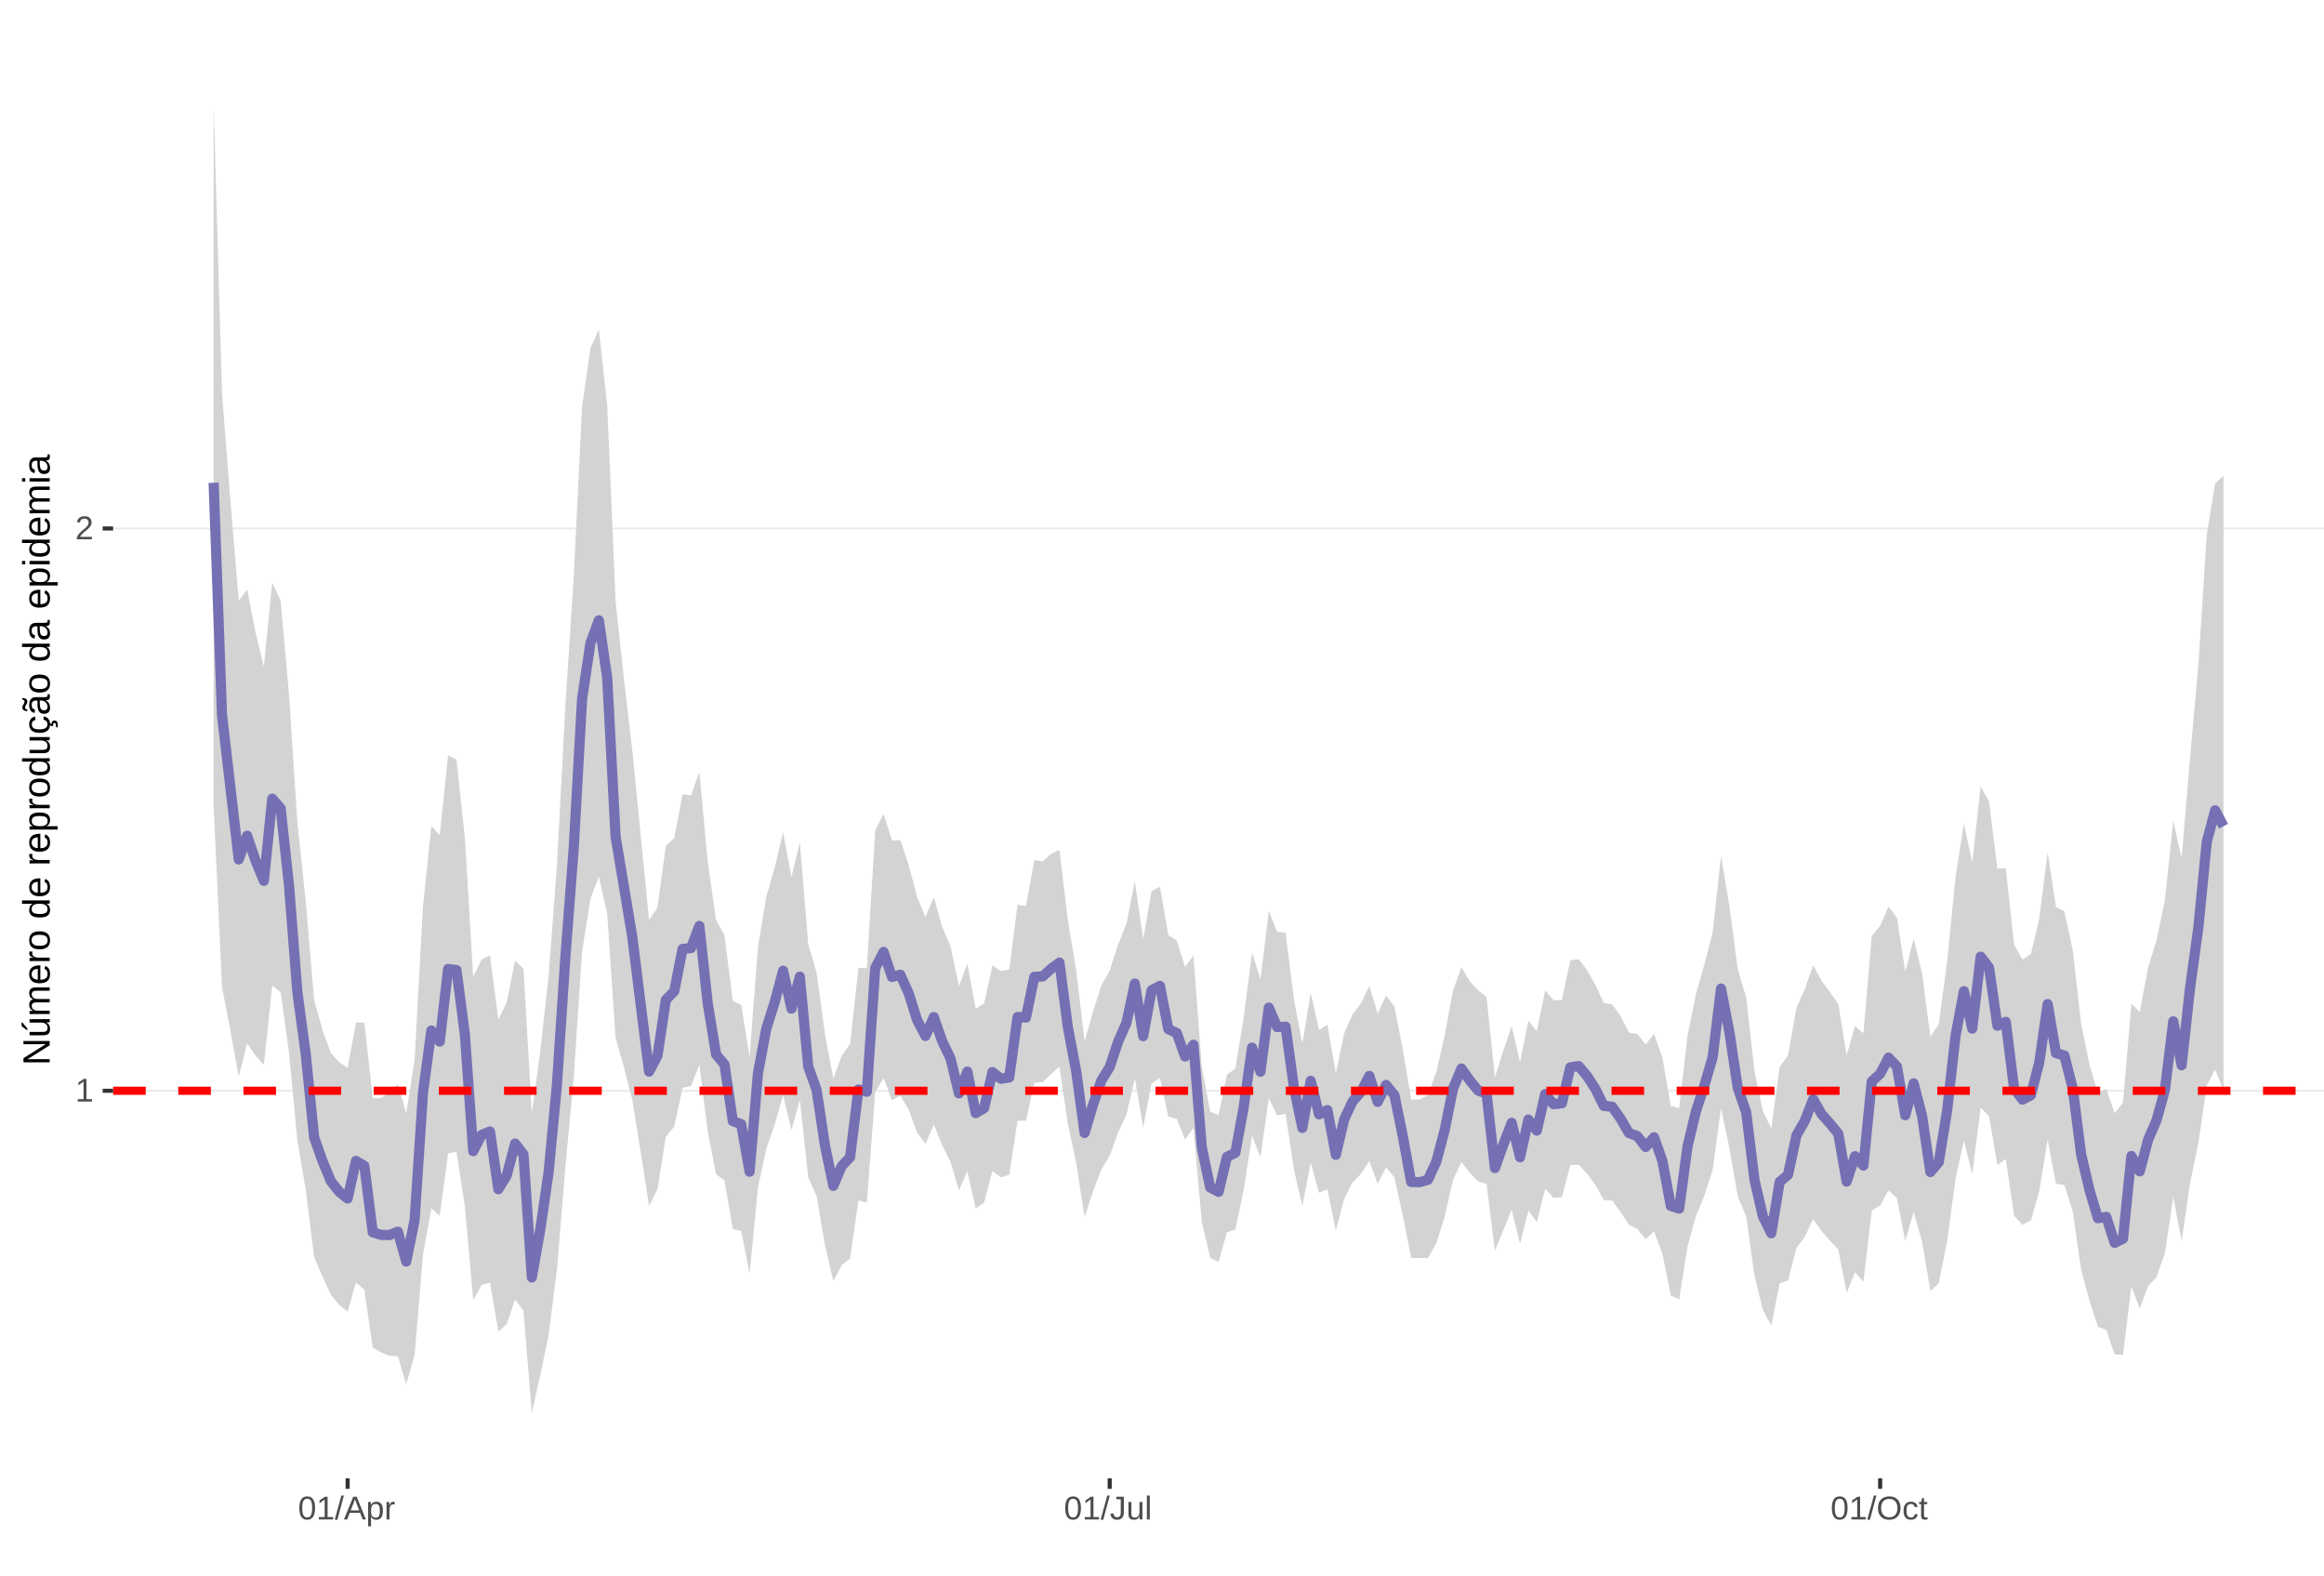 <?xml version="1.0" encoding="UTF-8"?>
<svg xmlns="http://www.w3.org/2000/svg" xmlns:xlink="http://www.w3.org/1999/xlink" width="609pt" height="413pt" viewBox="0 0 609 413" version="1.1">
<defs>
<g>
<symbol overflow="visible" id="glyph0-0">
<path style="stroke:none;" d="M 0.859 -5.953 L 5.625 -5.953 L 5.625 0 L 0.859 0 Z M 1.188 -5.641 L 1.188 -0.328 L 5.297 -0.328 L 5.297 -5.641 Z M 1.188 -5.641 "/>
</symbol>
<symbol overflow="visible" id="glyph0-1">
<path style="stroke:none;" d="M 0.656 0 L 0.656 -0.641 L 2.172 -0.641 L 2.172 -5.234 L 0.828 -4.266 L 0.828 -4.984 L 2.234 -5.953 L 2.938 -5.953 L 2.938 -0.641 L 4.391 -0.641 L 4.391 0 Z M 0.656 0 "/>
</symbol>
<symbol overflow="visible" id="glyph0-2">
<path style="stroke:none;" d="M 0.438 0 L 0.438 -0.531 C 0.582 -0.863 0.754 -1.156 0.953 -1.406 C 1.16 -1.656 1.379 -1.883 1.609 -2.094 C 1.836 -2.301 2.062 -2.488 2.281 -2.656 C 2.508 -2.832 2.711 -3.008 2.891 -3.188 C 3.078 -3.363 3.223 -3.547 3.328 -3.734 C 3.441 -3.93 3.5 -4.148 3.5 -4.391 C 3.5 -4.711 3.398 -4.961 3.203 -5.141 C 3.016 -5.328 2.754 -5.422 2.422 -5.422 C 2.098 -5.422 1.828 -5.332 1.609 -5.156 C 1.398 -4.977 1.281 -4.727 1.25 -4.406 L 0.469 -4.484 C 0.52 -4.961 0.719 -5.344 1.062 -5.625 C 1.414 -5.906 1.867 -6.047 2.422 -6.047 C 3.016 -6.047 3.473 -5.898 3.797 -5.609 C 4.117 -5.328 4.281 -4.926 4.281 -4.406 C 4.281 -4.176 4.227 -3.945 4.125 -3.719 C 4.02 -3.488 3.863 -3.258 3.656 -3.031 C 3.445 -2.812 3.047 -2.461 2.453 -1.984 C 2.129 -1.711 1.875 -1.469 1.688 -1.25 C 1.5 -1.039 1.359 -0.836 1.266 -0.641 L 4.375 -0.641 L 4.375 0 Z M 0.438 0 "/>
</symbol>
<symbol overflow="visible" id="glyph0-3">
<path style="stroke:none;" d="M 4.469 -2.984 C 4.469 -1.984 4.289 -1.223 3.938 -0.703 C 3.594 -0.18 3.078 0.078 2.391 0.078 C 1.711 0.078 1.203 -0.18 0.859 -0.703 C 0.516 -1.223 0.344 -1.984 0.344 -2.984 C 0.344 -4.004 0.508 -4.77 0.844 -5.281 C 1.176 -5.789 1.703 -6.047 2.422 -6.047 C 3.117 -6.047 3.633 -5.785 3.969 -5.266 C 4.301 -4.754 4.469 -3.992 4.469 -2.984 Z M 3.703 -2.984 C 3.703 -3.836 3.602 -4.457 3.406 -4.844 C 3.207 -5.227 2.879 -5.422 2.422 -5.422 C 1.953 -5.422 1.613 -5.227 1.406 -4.844 C 1.207 -4.469 1.109 -3.848 1.109 -2.984 C 1.109 -2.141 1.211 -1.52 1.422 -1.125 C 1.629 -0.727 1.957 -0.531 2.406 -0.531 C 2.852 -0.531 3.18 -0.727 3.391 -1.125 C 3.598 -1.531 3.703 -2.148 3.703 -2.984 Z M 3.703 -2.984 "/>
</symbol>
<symbol overflow="visible" id="glyph0-4">
<path style="stroke:none;" d="M 0 0.078 L 1.734 -6.266 L 2.406 -6.266 L 0.688 0.078 Z M 0 0.078 "/>
</symbol>
<symbol overflow="visible" id="glyph0-5">
<path style="stroke:none;" d="M 4.938 0 L 4.25 -1.734 L 1.531 -1.734 L 0.859 0 L 0.016 0 L 2.453 -5.953 L 3.359 -5.953 L 5.75 0 Z M 2.891 -5.344 L 2.859 -5.234 C 2.785 -4.992 2.68 -4.691 2.547 -4.328 L 1.781 -2.375 L 4.016 -2.375 L 3.25 -4.344 C 3.164 -4.531 3.086 -4.75 3.016 -5 Z M 2.891 -5.344 "/>
</symbol>
<symbol overflow="visible" id="glyph0-6">
<path style="stroke:none;" d="M 4.453 -2.312 C 4.453 -0.719 3.891 0.078 2.766 0.078 C 2.066 0.078 1.594 -0.18 1.344 -0.703 L 1.328 -0.703 C 1.336 -0.68 1.344 -0.441 1.344 0.016 L 1.344 1.797 L 0.578 1.797 L 0.578 -3.641 C 0.578 -4.109 0.57 -4.422 0.562 -4.578 L 1.297 -4.578 C 1.297 -4.566 1.297 -4.523 1.297 -4.453 C 1.305 -4.379 1.312 -4.27 1.312 -4.125 C 1.32 -3.988 1.328 -3.895 1.328 -3.844 L 1.359 -3.844 C 1.492 -4.125 1.672 -4.328 1.891 -4.453 C 2.109 -4.586 2.398 -4.656 2.766 -4.656 C 3.328 -4.656 3.75 -4.461 4.031 -4.078 C 4.312 -3.703 4.453 -3.113 4.453 -2.312 Z M 3.656 -2.297 C 3.656 -2.93 3.566 -3.383 3.391 -3.656 C 3.223 -3.926 2.953 -4.062 2.578 -4.062 C 2.273 -4.062 2.035 -4 1.859 -3.875 C 1.691 -3.75 1.562 -3.551 1.469 -3.281 C 1.383 -3.008 1.344 -2.66 1.344 -2.234 C 1.344 -1.629 1.438 -1.188 1.625 -0.906 C 1.82 -0.625 2.133 -0.484 2.562 -0.484 C 2.938 -0.484 3.211 -0.617 3.391 -0.891 C 3.566 -1.172 3.656 -1.641 3.656 -2.297 Z M 3.656 -2.297 "/>
</symbol>
<symbol overflow="visible" id="glyph0-7">
<path style="stroke:none;" d="M 0.594 0 L 0.594 -3.516 C 0.594 -3.828 0.586 -4.18 0.578 -4.578 L 1.297 -4.578 C 1.316 -4.055 1.328 -3.742 1.328 -3.641 L 1.344 -3.641 C 1.469 -4.035 1.609 -4.301 1.766 -4.438 C 1.922 -4.582 2.145 -4.656 2.438 -4.656 C 2.531 -4.656 2.629 -4.641 2.734 -4.609 L 2.734 -3.922 C 2.641 -3.941 2.504 -3.953 2.328 -3.953 C 2.016 -3.953 1.773 -3.816 1.609 -3.547 C 1.441 -3.273 1.359 -2.891 1.359 -2.391 L 1.359 0 Z M 0.594 0 "/>
</symbol>
<symbol overflow="visible" id="glyph0-8">
<path style="stroke:none;" d="M 1.938 0.078 C 0.926 0.078 0.328 -0.441 0.141 -1.484 L 0.922 -1.609 C 0.973 -1.285 1.086 -1.031 1.266 -0.844 C 1.441 -0.664 1.664 -0.578 1.938 -0.578 C 2.227 -0.578 2.457 -0.676 2.625 -0.875 C 2.789 -1.07 2.875 -1.367 2.875 -1.766 L 2.875 -5.297 L 1.734 -5.297 L 1.734 -5.953 L 3.688 -5.953 L 3.688 -1.781 C 3.688 -1.195 3.531 -0.738 3.219 -0.406 C 2.906 -0.082 2.477 0.078 1.938 0.078 Z M 1.938 0.078 "/>
</symbol>
<symbol overflow="visible" id="glyph0-9">
<path style="stroke:none;" d="M 1.328 -4.578 L 1.328 -1.672 C 1.328 -1.367 1.352 -1.133 1.406 -0.969 C 1.469 -0.801 1.562 -0.68 1.688 -0.609 C 1.82 -0.535 2.016 -0.5 2.266 -0.5 C 2.629 -0.5 2.914 -0.625 3.125 -0.875 C 3.344 -1.125 3.453 -1.473 3.453 -1.922 L 3.453 -4.578 L 4.219 -4.578 L 4.219 -0.969 C 4.219 -0.438 4.223 -0.113 4.234 0 L 3.516 0 C 3.516 -0.008 3.516 -0.047 3.516 -0.109 C 3.516 -0.172 3.508 -0.242 3.5 -0.328 C 3.5 -0.41 3.492 -0.562 3.484 -0.781 L 3.469 -0.781 C 3.301 -0.469 3.098 -0.242 2.859 -0.109 C 2.629 0.016 2.348 0.078 2.016 0.078 C 1.516 0.078 1.145 -0.039 0.906 -0.281 C 0.676 -0.531 0.562 -0.945 0.562 -1.531 L 0.562 -4.578 Z M 1.328 -4.578 "/>
</symbol>
<symbol overflow="visible" id="glyph0-10">
<path style="stroke:none;" d="M 0.578 0 L 0.578 -6.266 L 1.344 -6.266 L 1.344 0 Z M 0.578 0 "/>
</symbol>
<symbol overflow="visible" id="glyph0-11">
<path style="stroke:none;" d="M 6.312 -3 C 6.312 -2.383 6.191 -1.844 5.953 -1.375 C 5.723 -0.906 5.383 -0.547 4.938 -0.297 C 4.488 -0.047 3.961 0.078 3.359 0.078 C 2.742 0.078 2.211 -0.039 1.766 -0.281 C 1.328 -0.531 0.988 -0.891 0.75 -1.359 C 0.52 -1.828 0.406 -2.375 0.406 -3 C 0.406 -3.957 0.664 -4.703 1.188 -5.234 C 1.707 -5.773 2.438 -6.047 3.375 -6.047 C 3.977 -6.047 4.5 -5.926 4.938 -5.688 C 5.383 -5.445 5.723 -5.094 5.953 -4.625 C 6.191 -4.164 6.312 -3.625 6.312 -3 Z M 5.5 -3 C 5.5 -3.738 5.312 -4.32 4.938 -4.75 C 4.57 -5.176 4.051 -5.391 3.375 -5.391 C 2.688 -5.391 2.156 -5.18 1.781 -4.766 C 1.414 -4.348 1.234 -3.758 1.234 -3 C 1.234 -2.258 1.422 -1.672 1.797 -1.234 C 2.172 -0.797 2.691 -0.578 3.359 -0.578 C 4.047 -0.578 4.57 -0.785 4.938 -1.203 C 5.312 -1.629 5.5 -2.227 5.5 -3 Z M 5.5 -3 "/>
</symbol>
<symbol overflow="visible" id="glyph0-12">
<path style="stroke:none;" d="M 1.156 -2.312 C 1.156 -1.695 1.25 -1.242 1.438 -0.953 C 1.633 -0.66 1.926 -0.516 2.312 -0.516 C 2.582 -0.516 2.805 -0.586 2.984 -0.734 C 3.172 -0.879 3.285 -1.102 3.328 -1.406 L 4.094 -1.359 C 4.039 -0.922 3.852 -0.57 3.531 -0.312 C 3.219 -0.051 2.82 0.078 2.344 0.078 C 1.695 0.078 1.207 -0.117 0.875 -0.516 C 0.539 -0.922 0.375 -1.516 0.375 -2.297 C 0.375 -3.055 0.539 -3.641 0.875 -4.047 C 1.207 -4.453 1.691 -4.656 2.328 -4.656 C 2.797 -4.656 3.18 -4.535 3.484 -4.297 C 3.797 -4.055 3.992 -3.723 4.078 -3.297 L 3.297 -3.234 C 3.254 -3.484 3.148 -3.68 2.984 -3.828 C 2.828 -3.984 2.602 -4.062 2.312 -4.062 C 1.906 -4.062 1.609 -3.926 1.422 -3.656 C 1.242 -3.395 1.156 -2.945 1.156 -2.312 Z M 1.156 -2.312 "/>
</symbol>
<symbol overflow="visible" id="glyph0-13">
<path style="stroke:none;" d="M 2.344 -0.031 C 2.094 0.031 1.836 0.062 1.578 0.062 C 0.961 0.062 0.656 -0.281 0.656 -0.969 L 0.656 -4.016 L 0.125 -4.016 L 0.125 -4.578 L 0.688 -4.578 L 0.906 -5.594 L 1.422 -5.594 L 1.422 -4.578 L 2.266 -4.578 L 2.266 -4.016 L 1.422 -4.016 L 1.422 -1.125 C 1.422 -0.906 1.457 -0.75 1.531 -0.656 C 1.602 -0.57 1.727 -0.531 1.906 -0.531 C 2 -0.531 2.145 -0.551 2.344 -0.594 Z M 2.344 -0.031 "/>
</symbol>
<symbol overflow="visible" id="glyph1-0">
<path style="stroke:none;" d="M -6.875 -1 L -6.875 -6.5 L 0 -6.5 L 0 -1 Z M -6.516 -1.375 L -0.375 -1.375 L -0.375 -6.125 L -6.516 -6.125 Z M -6.516 -1.375 "/>
</symbol>
<symbol overflow="visible" id="glyph1-1">
<path style="stroke:none;" d="M 0 -5.281 L -5.859 -1.609 L -5.391 -1.625 L -4.578 -1.656 L 0 -1.656 L 0 -0.828 L -6.875 -0.828 L -6.875 -1.906 L -0.984 -5.625 C -1.617 -5.582 -2.082 -5.562 -2.375 -5.562 L -6.875 -5.562 L -6.875 -6.406 L 0 -6.406 Z M 0 -5.281 "/>
</symbol>
<symbol overflow="visible" id="glyph1-2">
<path style="stroke:none;" d="M -5.281 -1.562 L -1.938 -1.562 C -1.582 -1.562 -1.305 -1.594 -1.109 -1.656 C -0.922 -1.727 -0.785 -1.836 -0.703 -1.984 C -0.617 -2.141 -0.578 -2.363 -0.578 -2.656 C -0.578 -3.07 -0.723 -3.398 -1.016 -3.641 C -1.305 -3.891 -1.707 -4.016 -2.219 -4.016 L -5.281 -4.016 L -5.281 -4.906 L -1.125 -4.906 C -0.508 -4.906 -0.133 -4.91 0 -4.922 L 0 -4.094 C -0.02 -4.094 -0.062 -4.086 -0.125 -4.078 C -0.195 -4.078 -0.281 -4.07 -0.375 -4.062 C -0.469 -4.062 -0.645 -4.062 -0.906 -4.062 L -0.906 -4.047 C -0.539 -3.848 -0.281 -3.613 -0.125 -3.344 C 0.02 -3.082 0.094 -2.754 0.094 -2.359 C 0.094 -1.773 -0.047 -1.348 -0.328 -1.078 C -0.617 -0.816 -1.098 -0.688 -1.766 -0.688 L -5.281 -0.688 Z M -5.859 -2.031 L -5.969 -2.031 L -7.359 -3.078 L -7.359 -4.094 L -7.219 -4.094 L -5.859 -2.484 Z M -5.859 -2.031 "/>
</symbol>
<symbol overflow="visible" id="glyph1-3">
<path style="stroke:none;" d="M 0 -3.75 L -3.344 -3.75 C -3.852 -3.75 -4.207 -3.676 -4.406 -3.531 C -4.602 -3.395 -4.703 -3.145 -4.703 -2.781 C -4.703 -2.406 -4.555 -2.109 -4.266 -1.891 C -3.984 -1.672 -3.582 -1.562 -3.062 -1.562 L 0 -1.562 L 0 -0.688 L -4.156 -0.688 C -4.77 -0.688 -5.145 -0.68 -5.281 -0.672 L -5.281 -1.5 C -5.27 -1.5 -5.227 -1.5 -5.156 -1.5 C -5.082 -1.508 -5 -1.516 -4.906 -1.516 C -4.812 -1.523 -4.633 -1.531 -4.375 -1.531 L -4.375 -1.547 C -4.75 -1.734 -5.008 -1.945 -5.156 -2.188 C -5.301 -2.438 -5.375 -2.738 -5.375 -3.094 C -5.375 -3.488 -5.297 -3.801 -5.141 -4.031 C -4.984 -4.27 -4.727 -4.438 -4.375 -4.531 L -4.375 -4.547 C -4.727 -4.723 -4.984 -4.941 -5.141 -5.203 C -5.297 -5.461 -5.375 -5.773 -5.375 -6.141 C -5.375 -6.672 -5.227 -7.055 -4.938 -7.297 C -4.656 -7.547 -4.18 -7.672 -3.516 -7.672 L 0 -7.672 L 0 -6.797 L -3.344 -6.797 C -3.852 -6.797 -4.207 -6.723 -4.406 -6.578 C -4.602 -6.441 -4.703 -6.191 -4.703 -5.828 C -4.703 -5.453 -4.555 -5.156 -4.266 -4.938 C -3.984 -4.727 -3.582 -4.625 -3.062 -4.625 L 0 -4.625 Z M 0 -3.75 "/>
</symbol>
<symbol overflow="visible" id="glyph1-4">
<path style="stroke:none;" d="M -2.453 -1.344 C -1.848 -1.344 -1.379 -1.469 -1.047 -1.719 C -0.723 -1.969 -0.562 -2.336 -0.562 -2.828 C -0.562 -3.203 -0.633 -3.504 -0.781 -3.734 C -0.938 -3.961 -1.133 -4.117 -1.375 -4.203 L -1.156 -4.969 C -0.32 -4.656 0.094 -3.941 0.094 -2.828 C 0.094 -2.047 -0.133 -1.445 -0.594 -1.031 C -1.062 -0.625 -1.754 -0.422 -2.672 -0.422 C -3.547 -0.422 -4.211 -0.625 -4.672 -1.031 C -5.141 -1.445 -5.375 -2.031 -5.375 -2.781 C -5.375 -4.344 -4.441 -5.125 -2.578 -5.125 L -2.453 -5.125 Z M -3.125 -4.203 C -3.688 -4.16 -4.094 -4.02 -4.344 -3.781 C -4.602 -3.551 -4.734 -3.219 -4.734 -2.781 C -4.734 -2.352 -4.586 -2.016 -4.297 -1.766 C -4.016 -1.516 -3.625 -1.379 -3.125 -1.359 Z M -3.125 -4.203 "/>
</symbol>
<symbol overflow="visible" id="glyph1-5">
<path style="stroke:none;" d="M 0 -0.688 L -4.047 -0.688 C -4.422 -0.688 -4.832 -0.68 -5.281 -0.672 L -5.281 -1.5 C -4.688 -1.52 -4.328 -1.531 -4.203 -1.531 L -4.203 -1.547 C -4.66 -1.691 -4.969 -1.852 -5.125 -2.031 C -5.289 -2.219 -5.375 -2.477 -5.375 -2.812 C -5.375 -2.926 -5.359 -3.047 -5.328 -3.172 L -4.531 -3.172 C -4.562 -3.047 -4.578 -2.891 -4.578 -2.703 C -4.578 -2.336 -4.422 -2.055 -4.109 -1.859 C -3.797 -1.672 -3.344 -1.578 -2.75 -1.578 L 0 -1.578 Z M 0 -0.688 "/>
</symbol>
<symbol overflow="visible" id="glyph1-6">
<path style="stroke:none;" d="M -2.641 -5.141 C -1.723 -5.141 -1.035 -4.938 -0.578 -4.531 C -0.129 -4.125 0.094 -3.535 0.094 -2.766 C 0.094 -1.992 -0.141 -1.41 -0.609 -1.016 C -1.078 -0.617 -1.754 -0.422 -2.641 -0.422 C -4.461 -0.422 -5.375 -1.207 -5.375 -2.781 C -5.375 -3.594 -5.148 -4.188 -4.703 -4.562 C -4.266 -4.945 -3.578 -5.141 -2.641 -5.141 Z M -2.641 -4.219 C -3.367 -4.219 -3.898 -4.109 -4.234 -3.891 C -4.566 -3.672 -4.734 -3.305 -4.734 -2.797 C -4.734 -2.285 -4.562 -1.914 -4.219 -1.688 C -3.883 -1.457 -3.359 -1.344 -2.641 -1.344 C -1.953 -1.344 -1.43 -1.453 -1.078 -1.672 C -0.723 -1.898 -0.547 -2.258 -0.547 -2.75 C -0.547 -3.281 -0.711 -3.656 -1.047 -3.875 C -1.391 -4.102 -1.922 -4.219 -2.641 -4.219 Z M -2.641 -4.219 "/>
</symbol>
<symbol overflow="visible" id="glyph1-7">
<path style="stroke:none;" d=""/>
</symbol>
<symbol overflow="visible" id="glyph1-8">
<path style="stroke:none;" d="M -0.844 -4.016 C -0.508 -3.848 -0.27 -3.629 -0.125 -3.359 C 0.02 -3.086 0.094 -2.754 0.094 -2.359 C 0.094 -1.691 -0.129 -1.203 -0.578 -0.891 C -1.023 -0.578 -1.707 -0.422 -2.625 -0.422 C -4.457 -0.422 -5.375 -1.066 -5.375 -2.359 C -5.375 -2.766 -5.301 -3.098 -5.156 -3.359 C -5.008 -3.629 -4.781 -3.848 -4.469 -4.016 L -7.25 -4.016 L -7.25 -4.891 L -1.094 -4.891 C -0.539 -4.891 -0.176 -4.898 0 -4.922 L 0 -4.078 C -0.051 -4.066 -0.172 -4.055 -0.359 -4.047 C -0.547 -4.035 -0.707 -4.031 -0.844 -4.031 Z M -2.641 -1.344 C -1.898 -1.344 -1.367 -1.438 -1.047 -1.625 C -0.734 -1.82 -0.578 -2.145 -0.578 -2.594 C -0.578 -3.082 -0.75 -3.441 -1.094 -3.672 C -1.438 -3.898 -1.973 -4.016 -2.703 -4.016 C -3.398 -4.016 -3.91 -3.898 -4.234 -3.672 C -4.566 -3.441 -4.734 -3.082 -4.734 -2.594 C -4.734 -2.156 -4.566 -1.836 -4.234 -1.641 C -3.91 -1.441 -3.379 -1.344 -2.641 -1.344 Z M -2.641 -1.344 "/>
</symbol>
<symbol overflow="visible" id="glyph1-9">
<path style="stroke:none;" d="M -2.672 -5.141 C -0.828 -5.141 0.094 -4.492 0.094 -3.203 C 0.094 -2.391 -0.211 -1.844 -0.828 -1.562 L -0.828 -1.531 C -0.797 -1.539 -0.516 -1.547 0.016 -1.547 L 2.078 -1.547 L 2.078 -0.672 L -4.203 -0.672 C -4.742 -0.672 -5.102 -0.66 -5.281 -0.641 L -5.281 -1.5 C -5.27 -1.5 -5.223 -1.5 -5.141 -1.5 C -5.066 -1.508 -4.945 -1.52 -4.781 -1.531 C -4.613 -1.539 -4.5 -1.547 -4.438 -1.547 L -4.438 -1.562 C -4.758 -1.719 -4.992 -1.922 -5.141 -2.172 C -5.297 -2.43 -5.375 -2.773 -5.375 -3.203 C -5.375 -3.848 -5.156 -4.332 -4.719 -4.656 C -4.281 -4.977 -3.598 -5.141 -2.672 -5.141 Z M -2.641 -4.219 C -3.379 -4.219 -3.906 -4.117 -4.219 -3.922 C -4.539 -3.723 -4.703 -3.406 -4.703 -2.969 C -4.703 -2.625 -4.629 -2.352 -4.484 -2.156 C -4.336 -1.957 -4.109 -1.805 -3.797 -1.703 C -3.484 -1.598 -3.078 -1.547 -2.578 -1.547 C -1.879 -1.547 -1.363 -1.656 -1.031 -1.875 C -0.707 -2.102 -0.547 -2.469 -0.547 -2.969 C -0.547 -3.406 -0.707 -3.723 -1.031 -3.922 C -1.352 -4.117 -1.891 -4.219 -2.641 -4.219 Z M -2.641 -4.219 "/>
</symbol>
<symbol overflow="visible" id="glyph1-10">
<path style="stroke:none;" d="M -5.281 -1.531 L -1.938 -1.531 C -1.582 -1.531 -1.305 -1.562 -1.109 -1.625 C -0.922 -1.695 -0.785 -1.805 -0.703 -1.953 C -0.617 -2.109 -0.578 -2.332 -0.578 -2.625 C -0.578 -3.039 -0.723 -3.367 -1.016 -3.609 C -1.305 -3.859 -1.707 -3.984 -2.219 -3.984 L -5.281 -3.984 L -5.281 -4.875 L -1.125 -4.875 C -0.508 -4.875 -0.133 -4.879 0 -4.891 L 0 -4.062 C -0.02 -4.062 -0.062 -4.055 -0.125 -4.047 C -0.195 -4.047 -0.281 -4.039 -0.375 -4.031 C -0.469 -4.031 -0.645 -4.031 -0.906 -4.031 L -0.906 -4.016 C -0.539 -3.816 -0.281 -3.582 -0.125 -3.312 C 0.02 -3.051 0.094 -2.723 0.094 -2.328 C 0.094 -1.742 -0.047 -1.316 -0.328 -1.047 C -0.617 -0.785 -1.098 -0.656 -1.766 -0.656 L -5.281 -0.656 Z M -5.281 -1.531 "/>
</symbol>
<symbol overflow="visible" id="glyph1-11">
<path style="stroke:none;" d="M -2.672 -1.344 C -1.961 -1.344 -1.438 -1.453 -1.094 -1.672 C -0.758 -1.891 -0.594 -2.223 -0.594 -2.672 C -0.594 -2.984 -0.676 -3.242 -0.844 -3.453 C -1.02 -3.672 -1.281 -3.801 -1.625 -3.844 L -1.578 -4.734 C -1.066 -4.672 -0.66 -4.457 -0.359 -4.094 C -0.055 -3.727 0.094 -3.266 0.094 -2.703 C 0.094 -1.961 -0.133 -1.395 -0.594 -1 C -1.062 -0.613 -1.742 -0.422 -2.641 -0.422 C -3.535 -0.422 -4.211 -0.613 -4.672 -1 C -5.141 -1.395 -5.375 -1.957 -5.375 -2.688 C -5.375 -3.227 -5.234 -3.676 -4.953 -4.031 C -4.68 -4.395 -4.297 -4.617 -3.797 -4.703 L -3.734 -3.797 C -4.023 -3.754 -4.254 -3.641 -4.422 -3.453 C -4.598 -3.266 -4.688 -3.004 -4.688 -2.672 C -4.688 -2.203 -4.531 -1.863 -4.219 -1.656 C -3.914 -1.445 -3.398 -1.344 -2.672 -1.344 Z M 1.234 -3.672 C 1.828 -3.672 2.125 -3.223 2.125 -2.328 C 2.125 -2.148 2.113 -2.004 2.094 -1.891 L 1.625 -1.891 C 1.645 -2.055 1.656 -2.195 1.656 -2.312 C 1.656 -2.789 1.52 -3.031 1.25 -3.031 C 1 -3.031 0.875 -2.812 0.875 -2.375 C 0.875 -2.238 0.879 -2.148 0.891 -2.109 L 0 -2.422 L 0 -2.938 L 0.484 -2.75 C 0.492 -3.062 0.566 -3.289 0.703 -3.438 C 0.836 -3.594 1.016 -3.672 1.234 -3.672 Z M 1.234 -3.672 "/>
</symbol>
<symbol overflow="visible" id="glyph1-12">
<path style="stroke:none;" d="M 0.094 -2.016 C 0.094 -1.484 -0.047 -1.082 -0.328 -0.812 C -0.609 -0.551 -0.988 -0.422 -1.469 -0.422 C -2.02 -0.422 -2.441 -0.598 -2.734 -0.953 C -3.023 -1.316 -3.18 -1.898 -3.203 -2.703 L -3.219 -3.891 L -3.516 -3.891 C -3.941 -3.891 -4.25 -3.797 -4.438 -3.609 C -4.625 -3.43 -4.719 -3.148 -4.719 -2.766 C -4.719 -2.367 -4.648 -2.078 -4.516 -1.891 C -4.379 -1.711 -4.164 -1.609 -3.875 -1.578 L -3.953 -0.656 C -4.898 -0.812 -5.375 -1.52 -5.375 -2.781 C -5.375 -3.445 -5.223 -3.945 -4.922 -4.281 C -4.617 -4.613 -4.18 -4.781 -3.609 -4.781 L -1.328 -4.781 C -1.066 -4.781 -0.867 -4.812 -0.734 -4.875 C -0.609 -4.945 -0.547 -5.082 -0.547 -5.281 C -0.547 -5.363 -0.555 -5.457 -0.578 -5.562 L -0.031 -5.562 C 0.02 -5.344 0.047 -5.117 0.047 -4.891 C 0.047 -4.555 -0.035 -4.316 -0.203 -4.172 C -0.379 -4.023 -0.648 -3.941 -1.016 -3.922 L -1.016 -3.891 C -0.609 -3.672 -0.32 -3.41 -0.156 -3.109 C 0.008 -2.805 0.094 -2.441 0.094 -2.016 Z M -0.562 -2.219 C -0.562 -2.539 -0.633 -2.828 -0.781 -3.078 C -0.926 -3.328 -1.125 -3.523 -1.375 -3.672 C -1.633 -3.816 -1.898 -3.891 -2.172 -3.891 L -2.609 -3.891 L -2.594 -2.938 C -2.582 -2.52 -2.535 -2.203 -2.453 -1.984 C -2.379 -1.773 -2.258 -1.613 -2.094 -1.5 C -1.938 -1.383 -1.723 -1.328 -1.453 -1.328 C -1.172 -1.328 -0.953 -1.406 -0.797 -1.562 C -0.641 -1.719 -0.562 -1.938 -0.562 -2.219 Z M -5.859 -3.609 C -5.859 -3.473 -5.891 -3.332 -5.953 -3.188 C -6.016 -3.051 -6.082 -2.922 -6.156 -2.797 C -6.227 -2.672 -6.297 -2.551 -6.359 -2.438 C -6.422 -2.32 -6.453 -2.211 -6.453 -2.109 C -6.453 -1.93 -6.398 -1.797 -6.297 -1.703 C -6.191 -1.617 -6.047 -1.562 -5.859 -1.531 L -5.859 -1.094 C -6.191 -1.125 -6.441 -1.176 -6.609 -1.25 C -6.785 -1.332 -6.922 -1.441 -7.016 -1.578 C -7.117 -1.711 -7.172 -1.879 -7.172 -2.078 C -7.172 -2.223 -7.141 -2.363 -7.078 -2.5 C -7.023 -2.633 -6.957 -2.766 -6.875 -2.891 C -6.801 -3.023 -6.734 -3.145 -6.672 -3.25 C -6.617 -3.363 -6.594 -3.473 -6.594 -3.578 C -6.594 -3.898 -6.785 -4.086 -7.172 -4.141 L -7.172 -4.594 C -6.691 -4.539 -6.352 -4.43 -6.156 -4.266 C -5.957 -4.098 -5.859 -3.879 -5.859 -3.609 Z M -5.859 -3.609 "/>
</symbol>
<symbol overflow="visible" id="glyph1-13">
<path style="stroke:none;" d="M 0.094 -2.016 C 0.094 -1.484 -0.047 -1.082 -0.328 -0.812 C -0.609 -0.551 -0.988 -0.422 -1.469 -0.422 C -2.02 -0.422 -2.441 -0.598 -2.734 -0.953 C -3.023 -1.316 -3.18 -1.898 -3.203 -2.703 L -3.219 -3.891 L -3.516 -3.891 C -3.941 -3.891 -4.25 -3.797 -4.438 -3.609 C -4.625 -3.43 -4.719 -3.148 -4.719 -2.766 C -4.719 -2.367 -4.648 -2.078 -4.516 -1.891 C -4.379 -1.711 -4.164 -1.609 -3.875 -1.578 L -3.953 -0.656 C -4.898 -0.812 -5.375 -1.52 -5.375 -2.781 C -5.375 -3.445 -5.223 -3.945 -4.922 -4.281 C -4.617 -4.613 -4.18 -4.781 -3.609 -4.781 L -1.328 -4.781 C -1.066 -4.781 -0.867 -4.812 -0.734 -4.875 C -0.609 -4.945 -0.547 -5.082 -0.547 -5.281 C -0.547 -5.363 -0.555 -5.457 -0.578 -5.562 L -0.031 -5.562 C 0.02 -5.344 0.047 -5.117 0.047 -4.891 C 0.047 -4.555 -0.035 -4.316 -0.203 -4.172 C -0.379 -4.023 -0.648 -3.941 -1.016 -3.922 L -1.016 -3.891 C -0.609 -3.672 -0.32 -3.41 -0.156 -3.109 C 0.008 -2.805 0.094 -2.441 0.094 -2.016 Z M -0.562 -2.219 C -0.562 -2.539 -0.633 -2.828 -0.781 -3.078 C -0.926 -3.328 -1.125 -3.523 -1.375 -3.672 C -1.633 -3.816 -1.898 -3.891 -2.172 -3.891 L -2.609 -3.891 L -2.594 -2.938 C -2.582 -2.52 -2.535 -2.203 -2.453 -1.984 C -2.379 -1.773 -2.258 -1.613 -2.094 -1.5 C -1.938 -1.383 -1.723 -1.328 -1.453 -1.328 C -1.172 -1.328 -0.953 -1.406 -0.797 -1.562 C -0.641 -1.719 -0.562 -1.938 -0.562 -2.219 Z M -0.562 -2.219 "/>
</symbol>
<symbol overflow="visible" id="glyph1-14">
<path style="stroke:none;" d="M -6.406 -0.672 L -7.25 -0.672 L -7.25 -1.547 L -6.406 -1.547 Z M 0 -0.672 L -5.281 -0.672 L -5.281 -1.547 L 0 -1.547 Z M 0 -0.672 "/>
</symbol>
</g>
<clipPath id="clip1">
  <path d="M 29.645 9.961 L 609 9.961 L 609 387.328 L 29.645 387.328 Z M 29.645 9.961 "/>
</clipPath>
<clipPath id="clip2">
  <path d="M 29.645 285 L 609 285 L 609 287 L 29.645 287 Z M 29.645 285 "/>
</clipPath>
<clipPath id="clip3">
  <path d="M 29.645 138 L 609 138 L 609 139 L 29.645 139 Z M 29.645 138 "/>
</clipPath>
<clipPath id="clip4">
  <path d="M 29.645 284 L 609 284 L 609 287 L 29.645 287 Z M 29.645 284 "/>
</clipPath>
</defs>
<g id="surface162">
<rect x="0" y="0" width="609" height="413" style="fill:rgb(100%,100%,100%);fill-opacity:1;stroke:none;"/>
<rect x="0" y="0" width="609" height="413" style="fill:rgb(100%,100%,100%);fill-opacity:1;stroke:none;"/>
<path style="fill:none;stroke-width:1.067;stroke-linecap:round;stroke-linejoin:round;stroke:rgb(100%,100%,100%);stroke-opacity:1;stroke-miterlimit:10;" d="M 0 413 L 609 413 L 609 0 L 0 0 Z M 0 413 "/>
<g clip-path="url(#clip1)" clip-rule="nonzero">
<path style=" stroke:none;fill-rule:nonzero;fill:rgb(100%,100%,100%);fill-opacity:1;" d="M 29.645 387.328 L 609 387.328 L 609 9.961 L 29.645 9.961 Z M 29.645 387.328 "/>
</g>
<g clip-path="url(#clip2)" clip-rule="nonzero">
<path style="fill:none;stroke-width:0.533;stroke-linecap:butt;stroke-linejoin:round;stroke:rgb(92.157%,92.157%,92.157%);stroke-opacity:1;stroke-miterlimit:10;" d="M 29.645 285.777 L 609 285.777 "/>
</g>
<g clip-path="url(#clip3)" clip-rule="nonzero">
<path style="fill:none;stroke-width:0.533;stroke-linecap:butt;stroke-linejoin:round;stroke:rgb(92.157%,92.157%,92.157%);stroke-opacity:1;stroke-miterlimit:10;" d="M 29.645 138.461 L 609 138.461 "/>
</g>
<path style=" stroke:none;fill-rule:nonzero;fill:rgb(82.745%,82.745%,82.745%);fill-opacity:1;" d="M 55.98 27.117 L 58.176 103.133 L 60.367 131.02 L 62.562 157.363 L 64.758 154.449 L 66.953 165.645 L 69.148 174.617 L 71.34 152.621 L 73.535 157.332 L 75.73 181.863 L 77.926 215.562 L 80.121 236.098 L 82.312 261.926 L 84.508 269.891 L 86.703 275.902 L 88.898 278.266 L 91.094 279.801 L 93.285 267.887 L 95.48 267.93 L 97.676 287.754 L 99.871 287.68 L 102.062 286.262 L 104.258 284.031 L 106.453 291.707 L 108.648 277.641 L 110.844 237.406 L 113.035 216.402 L 115.23 218.855 L 117.426 197.871 L 119.621 198.988 L 121.816 219.5 L 124.008 255.871 L 126.203 251.391 L 128.398 250.277 L 130.594 267.164 L 132.789 262.559 L 134.98 251.684 L 137.176 253.824 L 139.371 291.652 L 141.566 275.461 L 143.762 255.641 L 145.953 226.676 L 148.148 185.027 L 150.344 151.098 L 152.539 106.48 L 154.734 91.172 L 156.926 86.25 L 159.121 106.246 L 161.316 157.508 L 163.512 177.984 L 165.707 196.734 L 167.898 218.984 L 170.094 240.992 L 172.289 237.781 L 174.484 221.582 L 176.68 219.633 L 178.871 208.051 L 181.066 208.418 L 183.262 202.238 L 185.457 225.723 L 187.652 241.082 L 189.844 245.004 L 192.039 262.227 L 194.234 263.297 L 196.43 276.855 L 198.625 248.035 L 200.816 234.945 L 203.012 227.273 L 205.207 218.055 L 207.402 229.742 L 209.598 220.703 L 211.789 247.312 L 213.984 254.832 L 216.18 270.945 L 218.375 282.605 L 220.57 276.586 L 222.762 273.496 L 224.957 253.57 L 227.152 253.664 L 229.348 217.555 L 231.543 213.219 L 233.734 220.145 L 235.93 220.137 L 238.125 226.695 L 240.32 234.922 L 242.516 240.281 L 244.707 235.02 L 246.902 242.824 L 249.098 247.969 L 251.293 258.422 L 253.488 252.441 L 255.68 264.332 L 257.875 262.906 L 260.07 252.914 L 262.266 254.41 L 264.461 254.031 L 266.652 237.016 L 268.848 237.359 L 271.043 225.32 L 273.238 225.703 L 275.434 223.707 L 277.625 222.629 L 279.82 241.035 L 282.016 254.227 L 284.211 272.812 L 286.406 265.09 L 288.598 258.191 L 290.793 254.285 L 292.988 247.523 L 295.184 241.973 L 297.379 230.918 L 299.57 246.012 L 301.766 233.461 L 303.961 232.305 L 306.156 244.973 L 308.352 246.398 L 310.543 253.355 L 312.738 250.344 L 314.934 279.539 L 317.129 291.266 L 319.324 292.156 L 321.516 281.598 L 323.711 279.941 L 325.906 266.59 L 328.102 249.566 L 330.297 256.621 L 332.488 238.613 L 334.684 244.125 L 336.879 244.316 L 339.074 261.832 L 341.27 273.426 L 343.461 260.098 L 345.656 269.828 L 347.852 268.441 L 350.047 281.211 L 352.242 270.742 L 354.434 265.727 L 356.629 262.895 L 358.824 258.312 L 361.02 265.594 L 363.215 260.848 L 365.406 263.715 L 367.602 275.043 L 369.797 288.078 L 371.992 288.062 L 374.188 286.93 L 376.379 280.82 L 378.574 271.328 L 380.77 259.438 L 382.965 253.441 L 385.16 257.105 L 387.352 259.469 L 389.547 261.18 L 391.742 282.262 L 393.938 275.258 L 396.133 268.855 L 398.324 278.312 L 400.52 267.402 L 402.715 270.145 L 404.91 259.465 L 407.105 262.07 L 409.297 262.008 L 411.492 251.574 L 413.688 251.32 L 415.883 254.145 L 418.078 258.078 L 420.27 262.801 L 422.465 263.145 L 424.66 266.188 L 426.855 270.555 L 429.051 270.859 L 431.242 273.637 L 433.438 270.902 L 435.633 277.102 L 437.828 289.789 L 440.02 290.316 L 442.215 271.359 L 444.41 260.477 L 446.605 252.75 L 448.801 244.316 L 450.992 224.27 L 453.188 237.375 L 455.383 254.02 L 457.578 261.258 L 459.773 280.723 L 461.965 291.105 L 464.16 295.625 L 466.355 279.52 L 468.551 276.527 L 470.746 264.102 L 472.938 259.156 L 475.133 252.844 L 477.328 256.957 L 479.523 259.902 L 481.719 263.016 L 483.91 276.48 L 486.105 268.836 L 488.301 270.68 L 490.496 245.141 L 492.691 242.582 L 494.883 237.484 L 497.078 240.43 L 499.273 254.543 L 501.469 246.027 L 503.664 254.938 L 505.855 271.621 L 508.051 268.355 L 510.246 251.863 L 512.441 229.812 L 514.637 215.789 L 516.828 225.961 L 519.023 206.047 L 521.219 209.961 L 523.414 227.598 L 525.609 227.453 L 527.801 247.5 L 529.996 251.383 L 532.191 249.965 L 534.387 240.645 L 536.582 223.184 L 538.773 237.672 L 540.969 238.734 L 543.164 248.984 L 545.359 268.168 L 547.555 278.988 L 549.746 286.375 L 551.941 285.25 L 554.137 291.641 L 556.332 288.91 L 558.527 262.984 L 560.719 265.121 L 562.914 253.441 L 565.109 246.371 L 567.305 235.82 L 569.5 215.031 L 571.691 224.859 L 573.887 198.688 L 576.082 174.191 L 578.277 139.949 L 580.473 126.707 L 582.664 124.613 L 582.664 285.641 L 580.473 280.199 L 578.277 284.414 L 576.082 299.398 L 573.887 310.09 L 571.691 325.16 L 569.5 313.637 L 567.305 328.371 L 565.109 334.602 L 562.914 336.949 L 560.719 342.812 L 558.527 337.035 L 556.332 354.922 L 554.137 354.848 L 551.941 348.426 L 549.746 347.637 L 547.555 340.785 L 545.359 332.684 L 543.164 317.379 L 540.969 310.477 L 538.773 310.109 L 536.582 298.551 L 534.387 312.047 L 532.191 319.742 L 529.996 320.902 L 527.801 318.527 L 525.609 303.625 L 523.414 305.207 L 521.219 292.422 L 519.023 290.152 L 516.828 307.656 L 514.637 298.852 L 512.441 308.875 L 510.246 325.082 L 508.051 336.219 L 505.855 338.234 L 503.664 325.25 L 501.469 317.547 L 499.273 325.195 L 497.078 313.91 L 494.883 311.855 L 492.691 315.828 L 490.496 317.152 L 488.301 335.793 L 486.105 333.328 L 483.91 338.758 L 481.719 327.398 L 479.523 325.012 L 477.328 322.527 L 475.133 319.402 L 472.938 324.059 L 470.746 326.957 L 468.551 335.492 L 466.355 336.203 L 464.16 347.285 L 461.965 343.188 L 459.773 334.34 L 457.578 318.746 L 455.383 313.492 L 453.188 300.805 L 450.992 290.316 L 448.801 306.48 L 446.605 313.301 L 444.41 318.652 L 442.215 326.598 L 440.02 340.434 L 437.828 339.406 L 435.633 328.465 L 433.438 322.641 L 431.242 324.629 L 429.051 321.973 L 426.855 320.867 L 424.66 317.547 L 422.465 314.512 L 420.27 314.406 L 418.078 310.434 L 415.883 307.523 L 413.688 305.133 L 411.492 305.273 L 409.297 313.672 L 407.105 313.836 L 404.91 311.461 L 402.715 320.18 L 400.52 317.191 L 398.324 325.855 L 396.133 316.973 L 393.938 322.277 L 391.742 327.691 L 389.547 310.137 L 387.352 309.566 L 385.16 307.312 L 382.965 304.445 L 380.77 309.129 L 378.574 318.793 L 376.379 325.754 L 374.188 329.582 L 371.992 329.609 L 369.797 329.562 L 367.602 318.461 L 365.406 308.48 L 363.215 305.836 L 361.02 310.148 L 358.824 304.172 L 356.629 307.559 L 354.434 309.75 L 352.242 314.055 L 350.047 322.406 L 347.852 311.586 L 345.656 312.492 L 343.461 304.59 L 341.27 316.039 L 339.074 306.395 L 336.879 291.793 L 334.684 292.258 L 332.488 287.73 L 330.297 303.199 L 328.102 297.523 L 325.906 311.785 L 323.711 322.152 L 321.516 322.848 L 319.324 330.613 L 317.129 329.512 L 314.934 320.133 L 312.738 295.484 L 310.543 298.559 L 308.352 293.102 L 306.156 292.535 L 303.961 282.43 L 301.766 283.848 L 299.57 295.34 L 297.379 282.508 L 295.184 292.012 L 292.988 296.758 L 290.793 302.812 L 288.598 306.418 L 286.406 312.184 L 284.211 318.906 L 282.016 304.633 L 279.82 294.453 L 277.625 279.469 L 275.434 281.402 L 273.238 283.527 L 271.043 283.738 L 268.848 293.629 L 266.652 293.602 L 264.461 307.801 L 262.266 308.438 L 260.07 306.781 L 257.875 315.059 L 255.68 316.625 L 253.488 306.812 L 251.293 311.855 L 249.098 304.461 L 246.902 300.047 L 244.707 294.629 L 242.516 299.656 L 240.32 296.738 L 238.125 290.754 L 235.93 287.066 L 233.734 288.27 L 231.543 282.383 L 229.348 286.191 L 227.152 315.113 L 224.957 314.465 L 222.762 329.742 L 220.57 331.438 L 218.375 335.633 L 216.18 326.23 L 213.984 313.391 L 211.789 308.441 L 209.598 288.16 L 207.402 296.078 L 205.207 286.93 L 203.012 294.598 L 200.816 300.945 L 198.625 311.062 L 196.43 333.707 L 194.234 322.48 L 192.039 322.031 L 189.844 309.211 L 187.652 307.699 L 185.457 296.387 L 183.262 278.949 L 181.066 284.586 L 178.871 285 L 176.68 295.156 L 174.484 297.844 L 172.289 311.559 L 170.094 315.957 L 167.898 301.82 L 165.707 288.223 L 163.512 279.699 L 161.316 271.938 L 159.121 239.43 L 156.926 229.613 L 154.734 235.469 L 152.539 249.199 L 150.344 282.328 L 148.148 305.93 L 145.953 332.582 L 143.762 349.812 L 141.566 360.367 L 139.371 370.176 L 137.176 343.469 L 134.98 340.418 L 132.789 346.879 L 130.594 348.898 L 128.398 336.055 L 126.203 336.672 L 124.008 340.656 L 121.816 315.98 L 119.621 301.777 L 117.426 302.18 L 115.23 318.527 L 113.035 316.625 L 110.844 328.742 L 108.648 354.973 L 106.453 362.68 L 104.258 355.367 L 102.062 355.234 L 99.871 354.312 L 97.676 353.07 L 95.48 337.918 L 93.285 335.977 L 91.094 343.68 L 88.898 341.875 L 86.703 339.191 L 84.508 334.484 L 82.312 329.352 L 80.121 311.641 L 77.926 298.887 L 75.73 275.75 L 73.535 259.977 L 71.34 258.203 L 69.148 279.043 L 66.953 276.555 L 64.758 273.332 L 62.562 282.09 L 60.367 269.98 L 58.176 258.539 L 55.98 211.375 Z M 55.98 27.117 "/>
<path style="fill:none;stroke-width:2.667;stroke-linecap:butt;stroke-linejoin:round;stroke:rgb(45.882%,43.922%,70.196%);stroke-opacity:1;stroke-miterlimit:10;" d="M 55.98 126.48 L 58.176 187.324 L 60.367 206.227 L 62.562 225.168 L 64.758 218.945 L 66.953 225.441 L 69.148 230.773 L 71.34 209.25 L 73.535 211.75 L 75.73 231.918 L 77.926 259.91 L 80.121 276.199 L 82.312 297.949 L 84.508 304.191 L 86.703 309.445 L 88.898 312.246 L 91.094 314.008 L 93.285 304.152 L 95.48 305.457 L 97.676 322.844 L 99.871 323.543 L 102.062 323.57 L 104.258 322.68 L 106.453 330.516 L 108.648 319.652 L 110.844 286.316 L 113.035 269.992 L 115.23 272.875 L 117.426 253.855 L 119.621 254.152 L 121.816 271.012 L 124.008 301.598 L 126.203 297.34 L 128.398 296.441 L 130.594 311.566 L 132.789 307.965 L 134.98 299.613 L 137.176 302.441 L 139.371 334.68 L 141.566 322.199 L 143.762 307.129 L 145.953 284.098 L 148.148 250.859 L 150.344 222.18 L 152.539 183.082 L 154.734 168.469 L 156.926 162.516 L 159.121 177.617 L 161.316 219.211 L 163.512 232.379 L 165.707 245.562 L 167.898 263.215 L 170.094 280.758 L 172.289 276.621 L 174.484 261.949 L 176.68 259.691 L 178.871 248.609 L 181.066 248.406 L 183.262 242.594 L 185.457 262.895 L 187.652 276.258 L 189.844 278.879 L 192.039 293.711 L 194.234 294.52 L 196.43 306.98 L 198.625 281.176 L 200.816 269.473 L 203.012 262.535 L 205.207 254.316 L 207.402 264.262 L 209.598 255.871 L 211.789 279.395 L 213.984 285.539 L 216.18 300.113 L 218.375 310.684 L 220.57 305.504 L 222.762 303.172 L 224.957 285.441 L 227.152 286.023 L 229.348 253.633 L 231.543 249.391 L 233.734 255.957 L 235.93 255.371 L 238.125 260.258 L 240.32 267.219 L 242.516 271.422 L 244.707 266.457 L 246.902 272.797 L 249.098 277.355 L 251.293 286.465 L 253.488 280.742 L 255.68 291.617 L 257.875 290.348 L 260.07 280.867 L 262.266 282.625 L 264.461 282.297 L 266.652 266.445 L 268.848 266.605 L 271.043 255.926 L 273.238 255.816 L 275.434 253.812 L 277.625 252.199 L 279.82 269.051 L 282.016 280.66 L 284.211 296.832 L 286.406 289.5 L 288.598 283.113 L 290.793 279.562 L 292.988 272.961 L 295.184 267.957 L 297.379 257.695 L 299.57 271.469 L 301.766 259.449 L 303.961 258.289 L 306.156 269.629 L 308.352 270.621 L 310.543 276.781 L 312.738 273.719 L 314.934 300.645 L 317.129 311.094 L 319.324 312.258 L 321.516 303.09 L 323.711 302.035 L 325.906 290.074 L 328.102 274.461 L 330.297 280.781 L 332.488 263.984 L 334.684 269.086 L 336.879 268.977 L 339.074 284.898 L 341.27 295.496 L 343.461 283.16 L 345.656 291.945 L 347.852 290.844 L 350.047 302.555 L 352.242 293.285 L 354.434 288.574 L 356.629 286.113 L 358.824 281.871 L 361.02 288.703 L 363.215 284.246 L 365.406 286.941 L 367.602 297.672 L 369.797 309.676 L 371.992 309.723 L 374.188 309.102 L 376.379 304.348 L 378.574 296.066 L 380.77 285.203 L 382.965 279.957 L 385.16 283.066 L 387.352 285.723 L 389.547 286.52 L 391.742 306.035 L 393.938 299.906 L 396.133 294.164 L 398.324 303.199 L 400.52 293.301 L 402.715 296.223 L 404.91 286.652 L 407.105 289.285 L 409.297 289.059 L 411.492 279.645 L 413.688 279.297 L 415.883 281.902 L 418.078 285.301 L 420.27 289.742 L 422.465 289.941 L 424.66 293.082 L 426.855 296.832 L 429.051 297.637 L 431.242 300.516 L 433.438 297.957 L 435.633 304.152 L 437.828 315.926 L 440.02 316.648 L 442.215 300.348 L 444.41 291.199 L 446.605 284.488 L 448.801 276.965 L 450.992 258.992 L 453.188 270.418 L 455.383 285.055 L 457.578 291.387 L 459.773 309.195 L 461.965 318.672 L 464.16 323.102 L 466.355 309.672 L 468.551 307.781 L 470.746 297.465 L 472.938 293.676 L 475.133 287.992 L 477.328 291.871 L 479.523 294.336 L 481.719 297.016 L 483.91 309.566 L 486.105 302.914 L 488.301 305.375 L 490.496 283.328 L 492.691 281.324 L 494.883 277.094 L 497.078 279.41 L 499.273 292.191 L 501.469 283.84 L 503.664 292.324 L 505.855 307.07 L 508.051 304.453 L 510.246 290.938 L 512.441 271.395 L 514.637 259.695 L 516.828 269.492 L 519.023 250.637 L 521.219 253.504 L 523.414 268.715 L 525.609 267.723 L 527.801 285.227 L 529.996 288.09 L 532.191 286.934 L 534.387 278.336 L 536.582 263.059 L 538.773 275.922 L 540.969 276.531 L 543.164 285.203 L 545.359 302.445 L 547.555 311.797 L 549.746 319.16 L 551.941 318.812 L 554.137 325.617 L 556.332 324.52 L 558.527 302.859 L 560.719 306.887 L 562.914 298.594 L 565.109 293.512 L 567.305 285.574 L 569.5 267.594 L 571.691 279.098 L 573.887 258.93 L 576.082 242.953 L 578.277 220.559 L 580.473 212.301 L 582.664 216.461 "/>
<g clip-path="url(#clip4)" clip-rule="nonzero">
<path style="fill:none;stroke-width:2.134;stroke-linecap:butt;stroke-linejoin:round;stroke:rgb(100%,0%,0%);stroke-opacity:1;stroke-dasharray:8.536,8.536;stroke-miterlimit:10;" d="M 29.645 285.777 L 609 285.777 "/>
</g>
<g style="fill:rgb(30.196%,30.196%,30.196%);fill-opacity:1;">
  <use xlink:href="#glyph0-1" x="19.715" y="288.607"/>
</g>
<g style="fill:rgb(30.196%,30.196%,30.196%);fill-opacity:1;">
  <use xlink:href="#glyph0-2" x="19.715" y="141.291"/>
</g>
<path style="fill:none;stroke-width:1.067;stroke-linecap:butt;stroke-linejoin:round;stroke:rgb(20%,20%,20%);stroke-opacity:1;stroke-miterlimit:10;" d="M 26.906 285.777 L 29.645 285.777 "/>
<path style="fill:none;stroke-width:1.067;stroke-linecap:butt;stroke-linejoin:round;stroke:rgb(20%,20%,20%);stroke-opacity:1;stroke-miterlimit:10;" d="M 26.906 138.461 L 29.645 138.461 "/>
<path style="fill:none;stroke-width:1.067;stroke-linecap:butt;stroke-linejoin:round;stroke:rgb(20%,20%,20%);stroke-opacity:1;stroke-miterlimit:10;" d="M 91.094 390.07 L 91.094 387.328 "/>
<path style="fill:none;stroke-width:1.067;stroke-linecap:butt;stroke-linejoin:round;stroke:rgb(20%,20%,20%);stroke-opacity:1;stroke-miterlimit:10;" d="M 290.793 390.07 L 290.793 387.328 "/>
<path style="fill:none;stroke-width:1.067;stroke-linecap:butt;stroke-linejoin:round;stroke:rgb(20%,20%,20%);stroke-opacity:1;stroke-miterlimit:10;" d="M 492.691 390.07 L 492.691 387.328 "/>
<g style="fill:rgb(30.196%,30.196%,30.196%);fill-opacity:1;">
  <use xlink:href="#glyph0-3" x="78.094" y="398.092"/>
  <use xlink:href="#glyph0-1" x="82.904" y="398.092"/>
  <use xlink:href="#glyph0-4" x="87.715" y="398.092"/>
  <use xlink:href="#glyph0-5" x="90.118" y="398.092"/>
  <use xlink:href="#glyph0-6" x="95.888" y="398.092"/>
  <use xlink:href="#glyph0-7" x="100.698" y="398.092"/>
</g>
<g style="fill:rgb(30.196%,30.196%,30.196%);fill-opacity:1;">
  <use xlink:href="#glyph0-3" x="278.793" y="398.092"/>
  <use xlink:href="#glyph0-1" x="283.604" y="398.092"/>
  <use xlink:href="#glyph0-4" x="288.414" y="398.092"/>
  <use xlink:href="#glyph0-8" x="290.817" y="398.092"/>
  <use xlink:href="#glyph0-9" x="295.143" y="398.092"/>
  <use xlink:href="#glyph0-10" x="299.953" y="398.092"/>
</g>
<g style="fill:rgb(30.196%,30.196%,30.196%);fill-opacity:1;">
  <use xlink:href="#glyph0-3" x="479.691" y="398.092"/>
  <use xlink:href="#glyph0-1" x="484.502" y="398.092"/>
  <use xlink:href="#glyph0-4" x="489.312" y="398.092"/>
  <use xlink:href="#glyph0-11" x="491.716" y="398.092"/>
  <use xlink:href="#glyph0-12" x="498.443" y="398.092"/>
  <use xlink:href="#glyph0-13" x="502.769" y="398.092"/>
</g>
<g style="fill:rgb(0%,0%,0%);fill-opacity:1;">
  <use xlink:href="#glyph1-1" x="13.025" y="279.145"/>
  <use xlink:href="#glyph1-2" x="13.025" y="271.923"/>
  <use xlink:href="#glyph1-3" x="13.025" y="266.361"/>
  <use xlink:href="#glyph1-4" x="13.025" y="258.031"/>
  <use xlink:href="#glyph1-5" x="13.025" y="252.47"/>
  <use xlink:href="#glyph1-6" x="13.025" y="249.14"/>
  <use xlink:href="#glyph1-7" x="13.025" y="243.578"/>
  <use xlink:href="#glyph1-8" x="13.025" y="240.8"/>
  <use xlink:href="#glyph1-4" x="13.025" y="235.238"/>
  <use xlink:href="#glyph1-7" x="13.025" y="229.677"/>
  <use xlink:href="#glyph1-5" x="13.025" y="226.898"/>
  <use xlink:href="#glyph1-4" x="13.025" y="223.568"/>
  <use xlink:href="#glyph1-9" x="13.025" y="218.007"/>
  <use xlink:href="#glyph1-5" x="13.025" y="212.445"/>
  <use xlink:href="#glyph1-6" x="13.025" y="209.115"/>
  <use xlink:href="#glyph1-8" x="13.025" y="203.554"/>
  <use xlink:href="#glyph1-10" x="13.025" y="197.992"/>
  <use xlink:href="#glyph1-11" x="13.025" y="192.431"/>
  <use xlink:href="#glyph1-12" x="13.025" y="187.431"/>
  <use xlink:href="#glyph1-6" x="13.025" y="181.869"/>
  <use xlink:href="#glyph1-7" x="13.025" y="176.308"/>
  <use xlink:href="#glyph1-8" x="13.025" y="173.529"/>
  <use xlink:href="#glyph1-13" x="13.025" y="167.968"/>
  <use xlink:href="#glyph1-7" x="13.025" y="162.406"/>
  <use xlink:href="#glyph1-4" x="13.025" y="159.628"/>
  <use xlink:href="#glyph1-9" x="13.025" y="154.066"/>
  <use xlink:href="#glyph1-14" x="13.025" y="148.505"/>
  <use xlink:href="#glyph1-8" x="13.025" y="146.283"/>
  <use xlink:href="#glyph1-4" x="13.025" y="140.722"/>
  <use xlink:href="#glyph1-3" x="13.025" y="135.16"/>
  <use xlink:href="#glyph1-14" x="13.025" y="126.83"/>
  <use xlink:href="#glyph1-13" x="13.025" y="124.608"/>
</g>
</g>
</svg>
